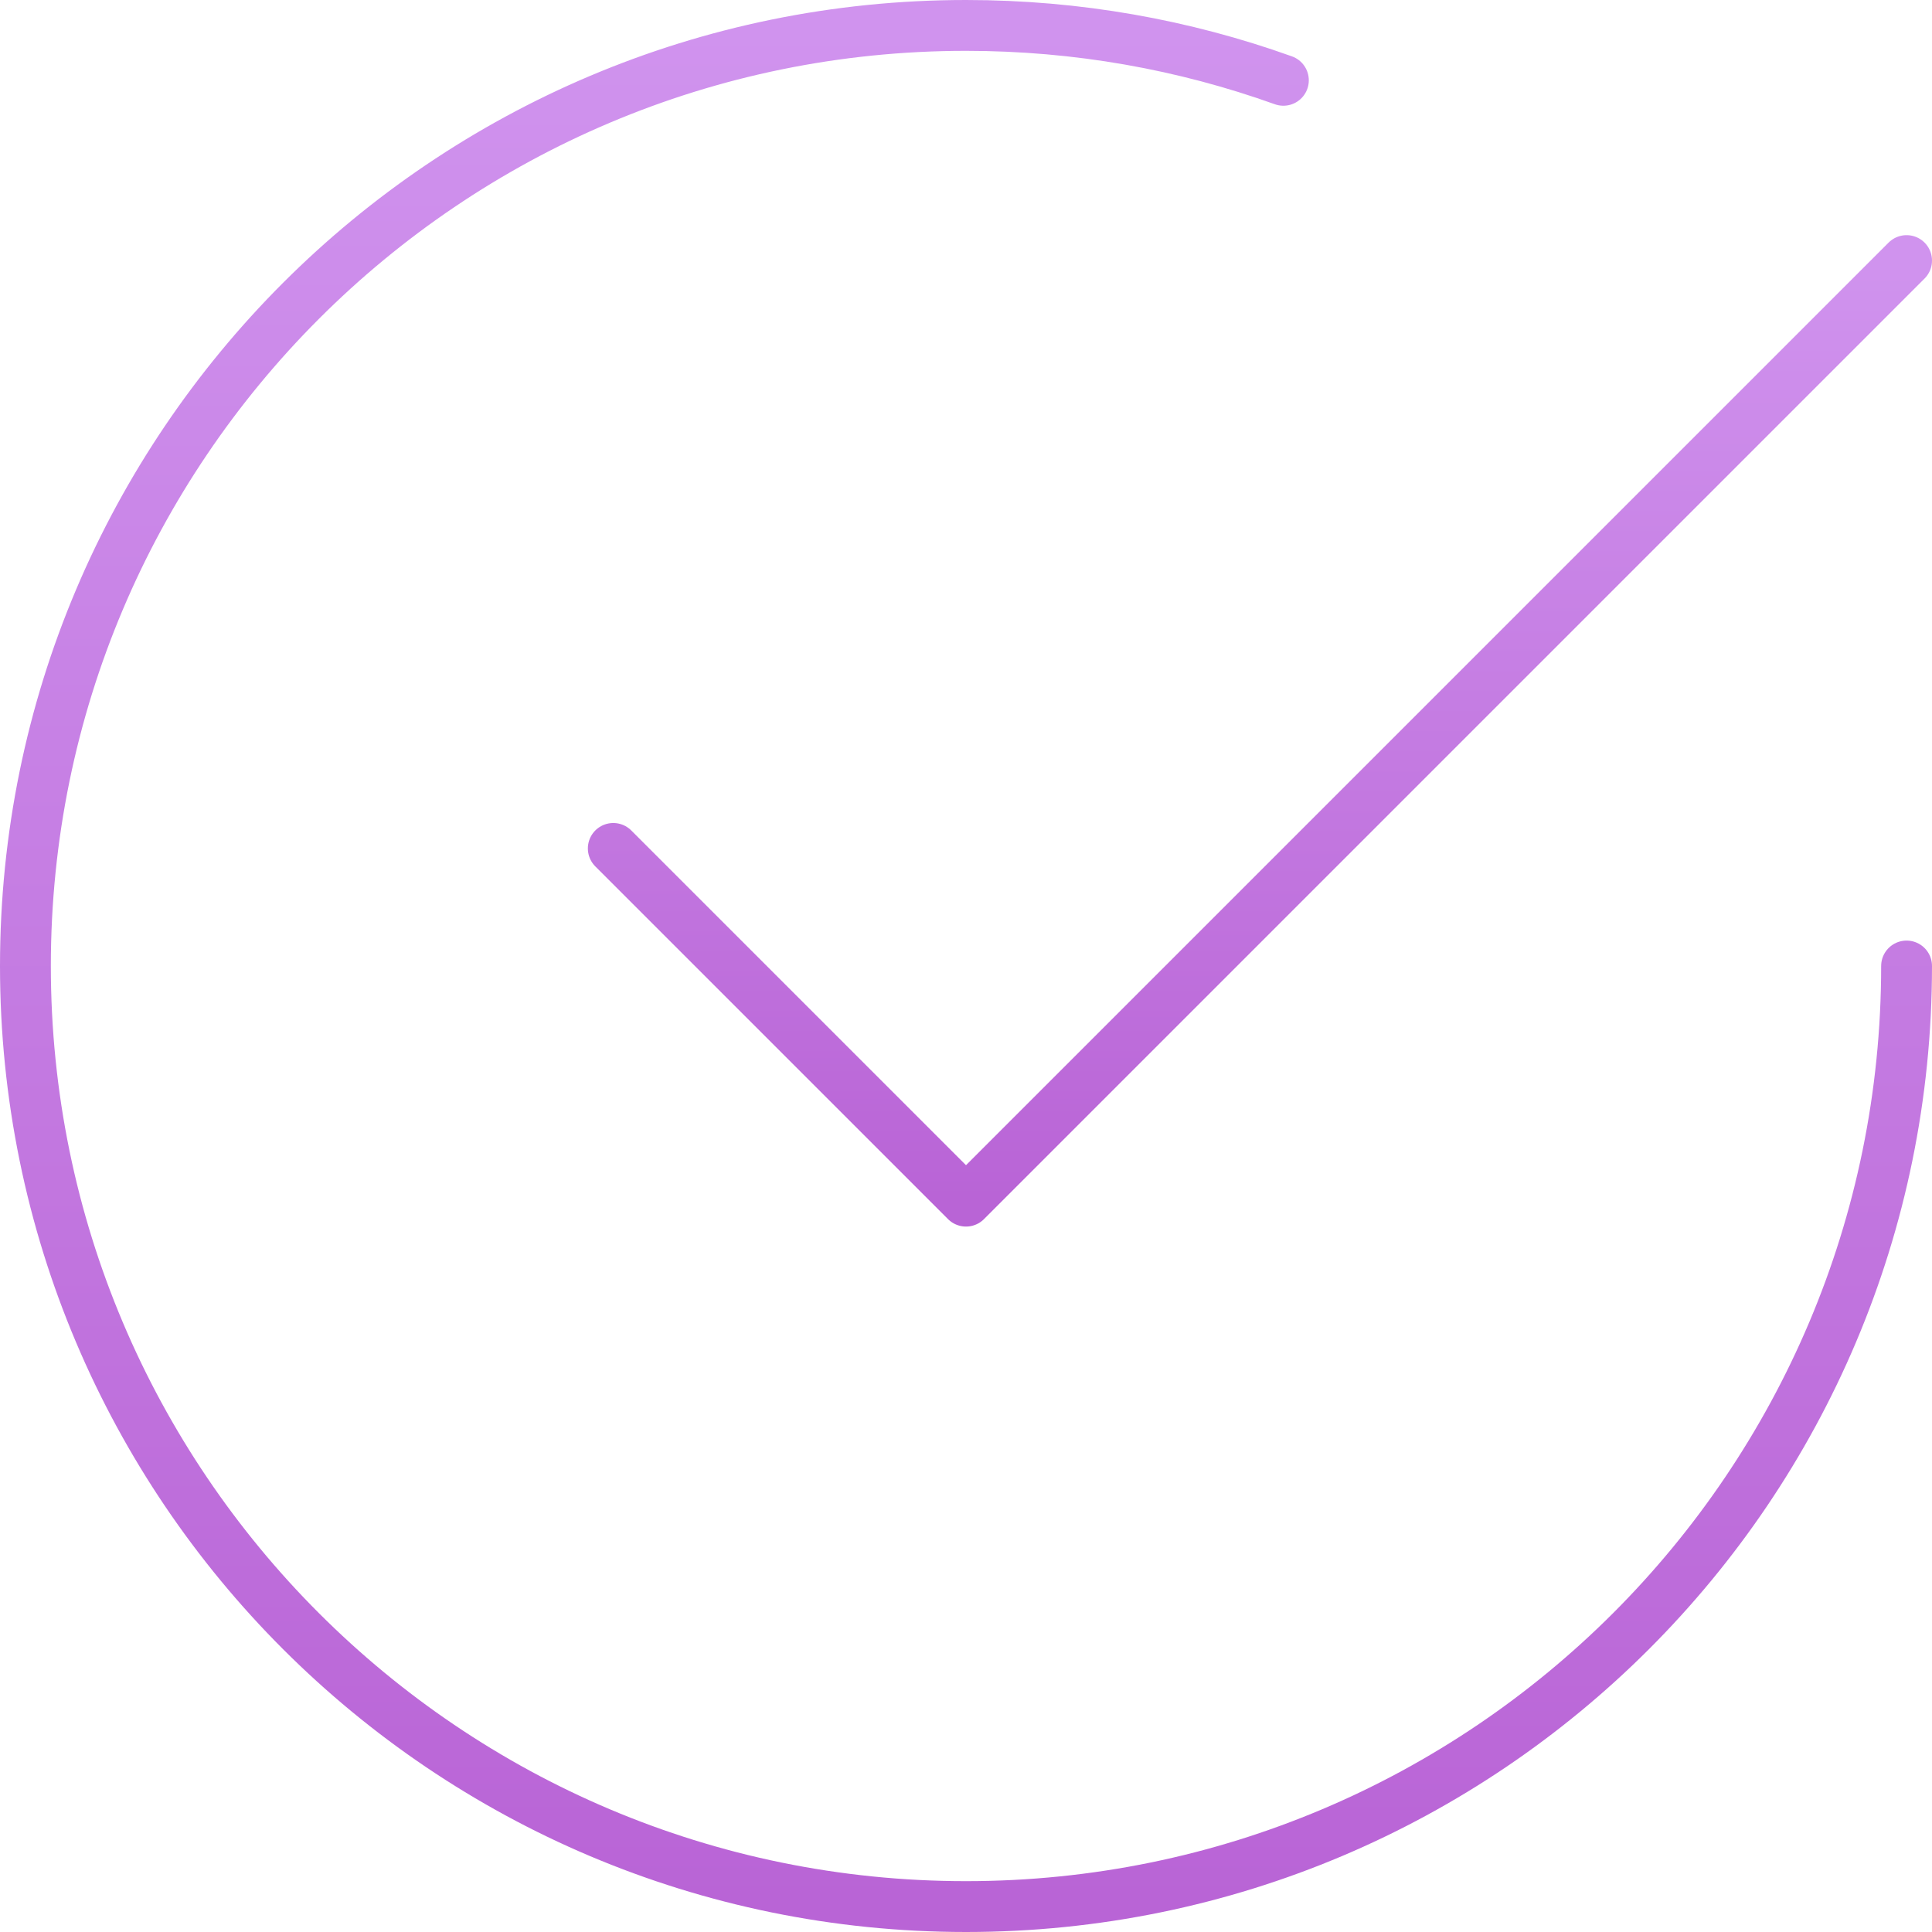 <svg width="76" height="76" viewBox="0 0 76 76" fill="none" xmlns="http://www.w3.org/2000/svg">
<path d="M24.125 33.375L38 47.25L75 10.25" stroke="url(#paint0_linear_7_198)" stroke-width="2" stroke-linecap="round" stroke-linejoin="round"/>
<path d="M75 38C75 58.435 58.435 75 38 75C17.566 75 1 58.435 1 38C1 17.566 17.566 1 38 1C42.381 1 46.584 1.761 50.485 3.159" stroke="url(#paint1_linear_7_198)" stroke-width="2" stroke-linecap="round" stroke-linejoin="round"/>
<defs>
<linearGradient id="paint0_linear_7_198" x1="49.562" y1="10.25" x2="49.562" y2="47.25" gradientUnits="userSpaceOnUse">
<stop stop-color="#D093EE"/>
<stop offset="1" stop-color="#B964D6"/>
</linearGradient>
<linearGradient id="paint1_linear_7_198" x1="38" y1="1" x2="38" y2="75" gradientUnits="userSpaceOnUse">
<stop stop-color="#D093EE"/>
<stop offset="1" stop-color="#B964D6"/>
</linearGradient>
</defs>
</svg>
